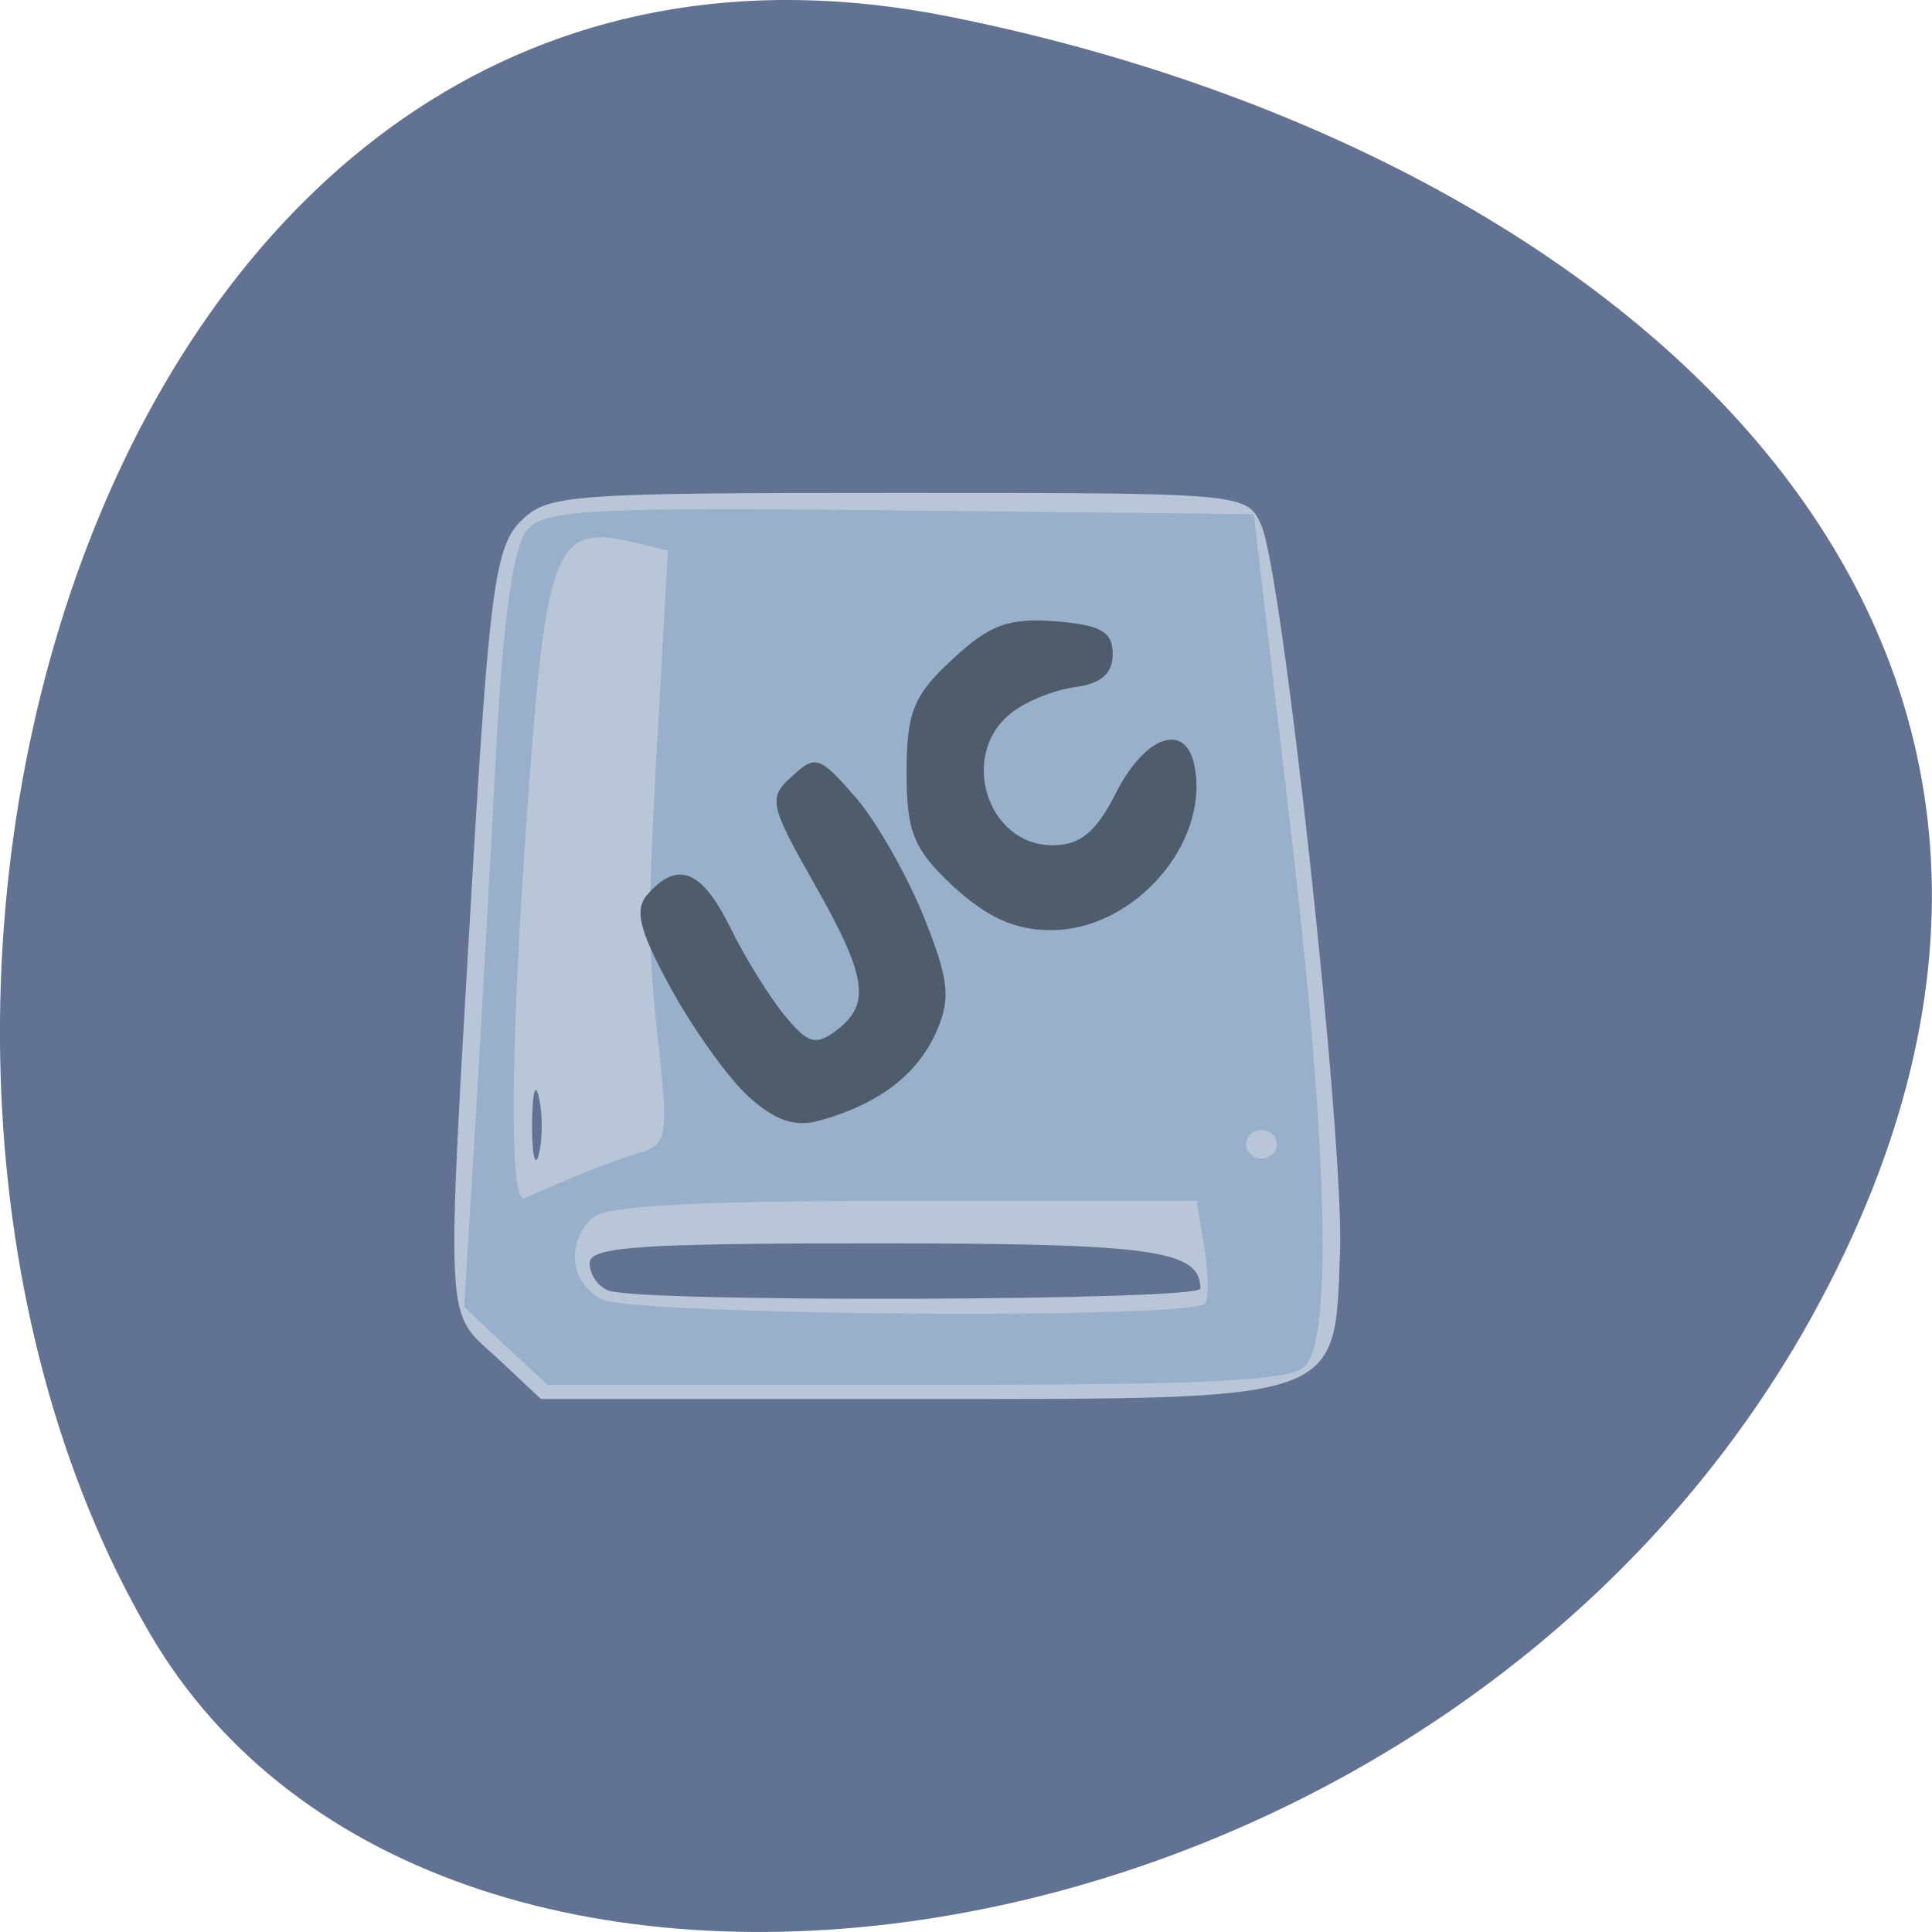
<svg xmlns="http://www.w3.org/2000/svg" xmlns:xlink="http://www.w3.org/1999/xlink" width="16px" height="16px" viewBox="0 0 16 16" version="1.1">
<g id="surface1">
<path style=" stroke:none;fill-rule:nonzero;fill:rgb(38.431%,44.706%,57.255%);fill-opacity:1;" d="M 7.859 0.137 C 0.863 -1.258 -1.793 8.32 1.238 13.523 C 3.652 17.672 11.926 16.484 15.012 10.891 C 18.094 5.293 13.473 1.258 7.859 0.137 Z M 7.859 0.137 "/>
<path style=" stroke:none;fill-rule:nonzero;fill:rgb(72.549%,77.647%,84.314%);fill-opacity:1;" d="M 4.113 11.242 C 3.68 10.844 3.691 11.062 3.914 7.227 C 4.051 4.922 4.102 4.531 4.305 4.324 C 4.531 4.094 4.676 4.082 7.434 4.082 C 10.312 4.082 10.324 4.082 10.445 4.348 C 10.621 4.738 11.129 9.406 11.098 10.355 C 11.051 11.621 11.156 11.586 7.512 11.586 L 4.48 11.586 Z M 9.941 10.672 C 9.941 10.352 9.559 10.297 7.258 10.297 C 5.293 10.297 4.883 10.324 4.883 10.461 C 4.883 10.555 4.953 10.656 5.039 10.688 C 5.305 10.789 9.941 10.773 9.941 10.672 Z M 4.465 9.098 C 4.434 8.949 4.41 9.043 4.406 9.301 C 4.406 9.559 4.43 9.676 4.461 9.566 C 4.492 9.453 4.496 9.242 4.465 9.098 Z M 4.465 9.098 "/>
<path style=" stroke:none;fill-rule:nonzero;fill:rgb(60%,69.02%,79.608%);fill-opacity:1;" d="M 4.188 11.148 L 3.844 10.824 L 3.93 9.418 C 3.977 8.645 4.055 7.238 4.105 6.293 C 4.164 5.129 4.25 4.516 4.367 4.387 C 4.516 4.219 4.887 4.199 7.461 4.227 L 10.383 4.258 L 10.672 6.719 C 10.992 9.41 11.039 11.055 10.812 11.309 C 10.695 11.438 10.055 11.469 7.602 11.469 L 4.535 11.469 Z M 9.98 10.793 C 10.012 10.746 10.008 10.535 9.973 10.324 L 9.91 9.945 L 7.484 9.945 C 5.766 9.945 5.016 9.984 4.906 10.086 C 4.688 10.289 4.719 10.617 4.977 10.758 C 5.23 10.895 9.895 10.93 9.98 10.793 Z M 4.754 9.746 C 4.93 9.672 5.176 9.582 5.309 9.543 C 5.52 9.48 5.535 9.391 5.457 8.684 C 5.359 7.809 5.359 7.621 5.461 5.816 L 5.531 4.559 L 5.195 4.48 C 4.613 4.348 4.523 4.57 4.383 6.484 C 4.227 8.578 4.211 9.98 4.344 9.922 C 4.395 9.898 4.582 9.82 4.754 9.746 Z M 10.574 9.477 C 10.574 9.41 10.516 9.359 10.445 9.359 C 10.375 9.359 10.32 9.41 10.32 9.477 C 10.32 9.539 10.375 9.594 10.445 9.594 C 10.516 9.594 10.574 9.539 10.574 9.477 Z M 10.574 9.477 "/>
<path style=" stroke:none;fill-rule:nonzero;fill:rgb(30.588%,36.078%,42.353%);fill-opacity:1;" d="M 6.191 9.074 C 6.023 8.918 5.734 8.512 5.551 8.176 C 5.289 7.695 5.25 7.531 5.367 7.402 C 5.613 7.125 5.812 7.207 6.043 7.672 C 6.16 7.914 6.363 8.242 6.492 8.402 C 6.691 8.645 6.754 8.664 6.93 8.531 C 7.215 8.312 7.18 8.086 6.738 7.309 C 6.375 6.668 6.359 6.605 6.559 6.43 C 6.75 6.25 6.789 6.262 7.074 6.59 C 7.246 6.781 7.5 7.227 7.645 7.578 C 7.859 8.113 7.879 8.266 7.75 8.555 C 7.59 8.906 7.273 9.145 6.785 9.281 C 6.578 9.336 6.418 9.281 6.191 9.074 Z M 7.898 7.344 C 7.566 7.035 7.508 6.895 7.508 6.395 C 7.508 5.902 7.566 5.754 7.887 5.461 C 8.195 5.172 8.352 5.117 8.738 5.145 C 9.117 5.176 9.215 5.23 9.215 5.418 C 9.215 5.578 9.117 5.664 8.898 5.691 C 8.727 5.715 8.484 5.812 8.363 5.914 C 7.941 6.262 8.18 7 8.715 7 C 8.949 7 9.078 6.891 9.246 6.559 C 9.484 6.094 9.816 5.977 9.891 6.336 C 10.023 6.98 9.395 7.703 8.703 7.703 C 8.406 7.703 8.176 7.598 7.898 7.344 Z M 7.898 7.344 "/>
</g>
</svg>
